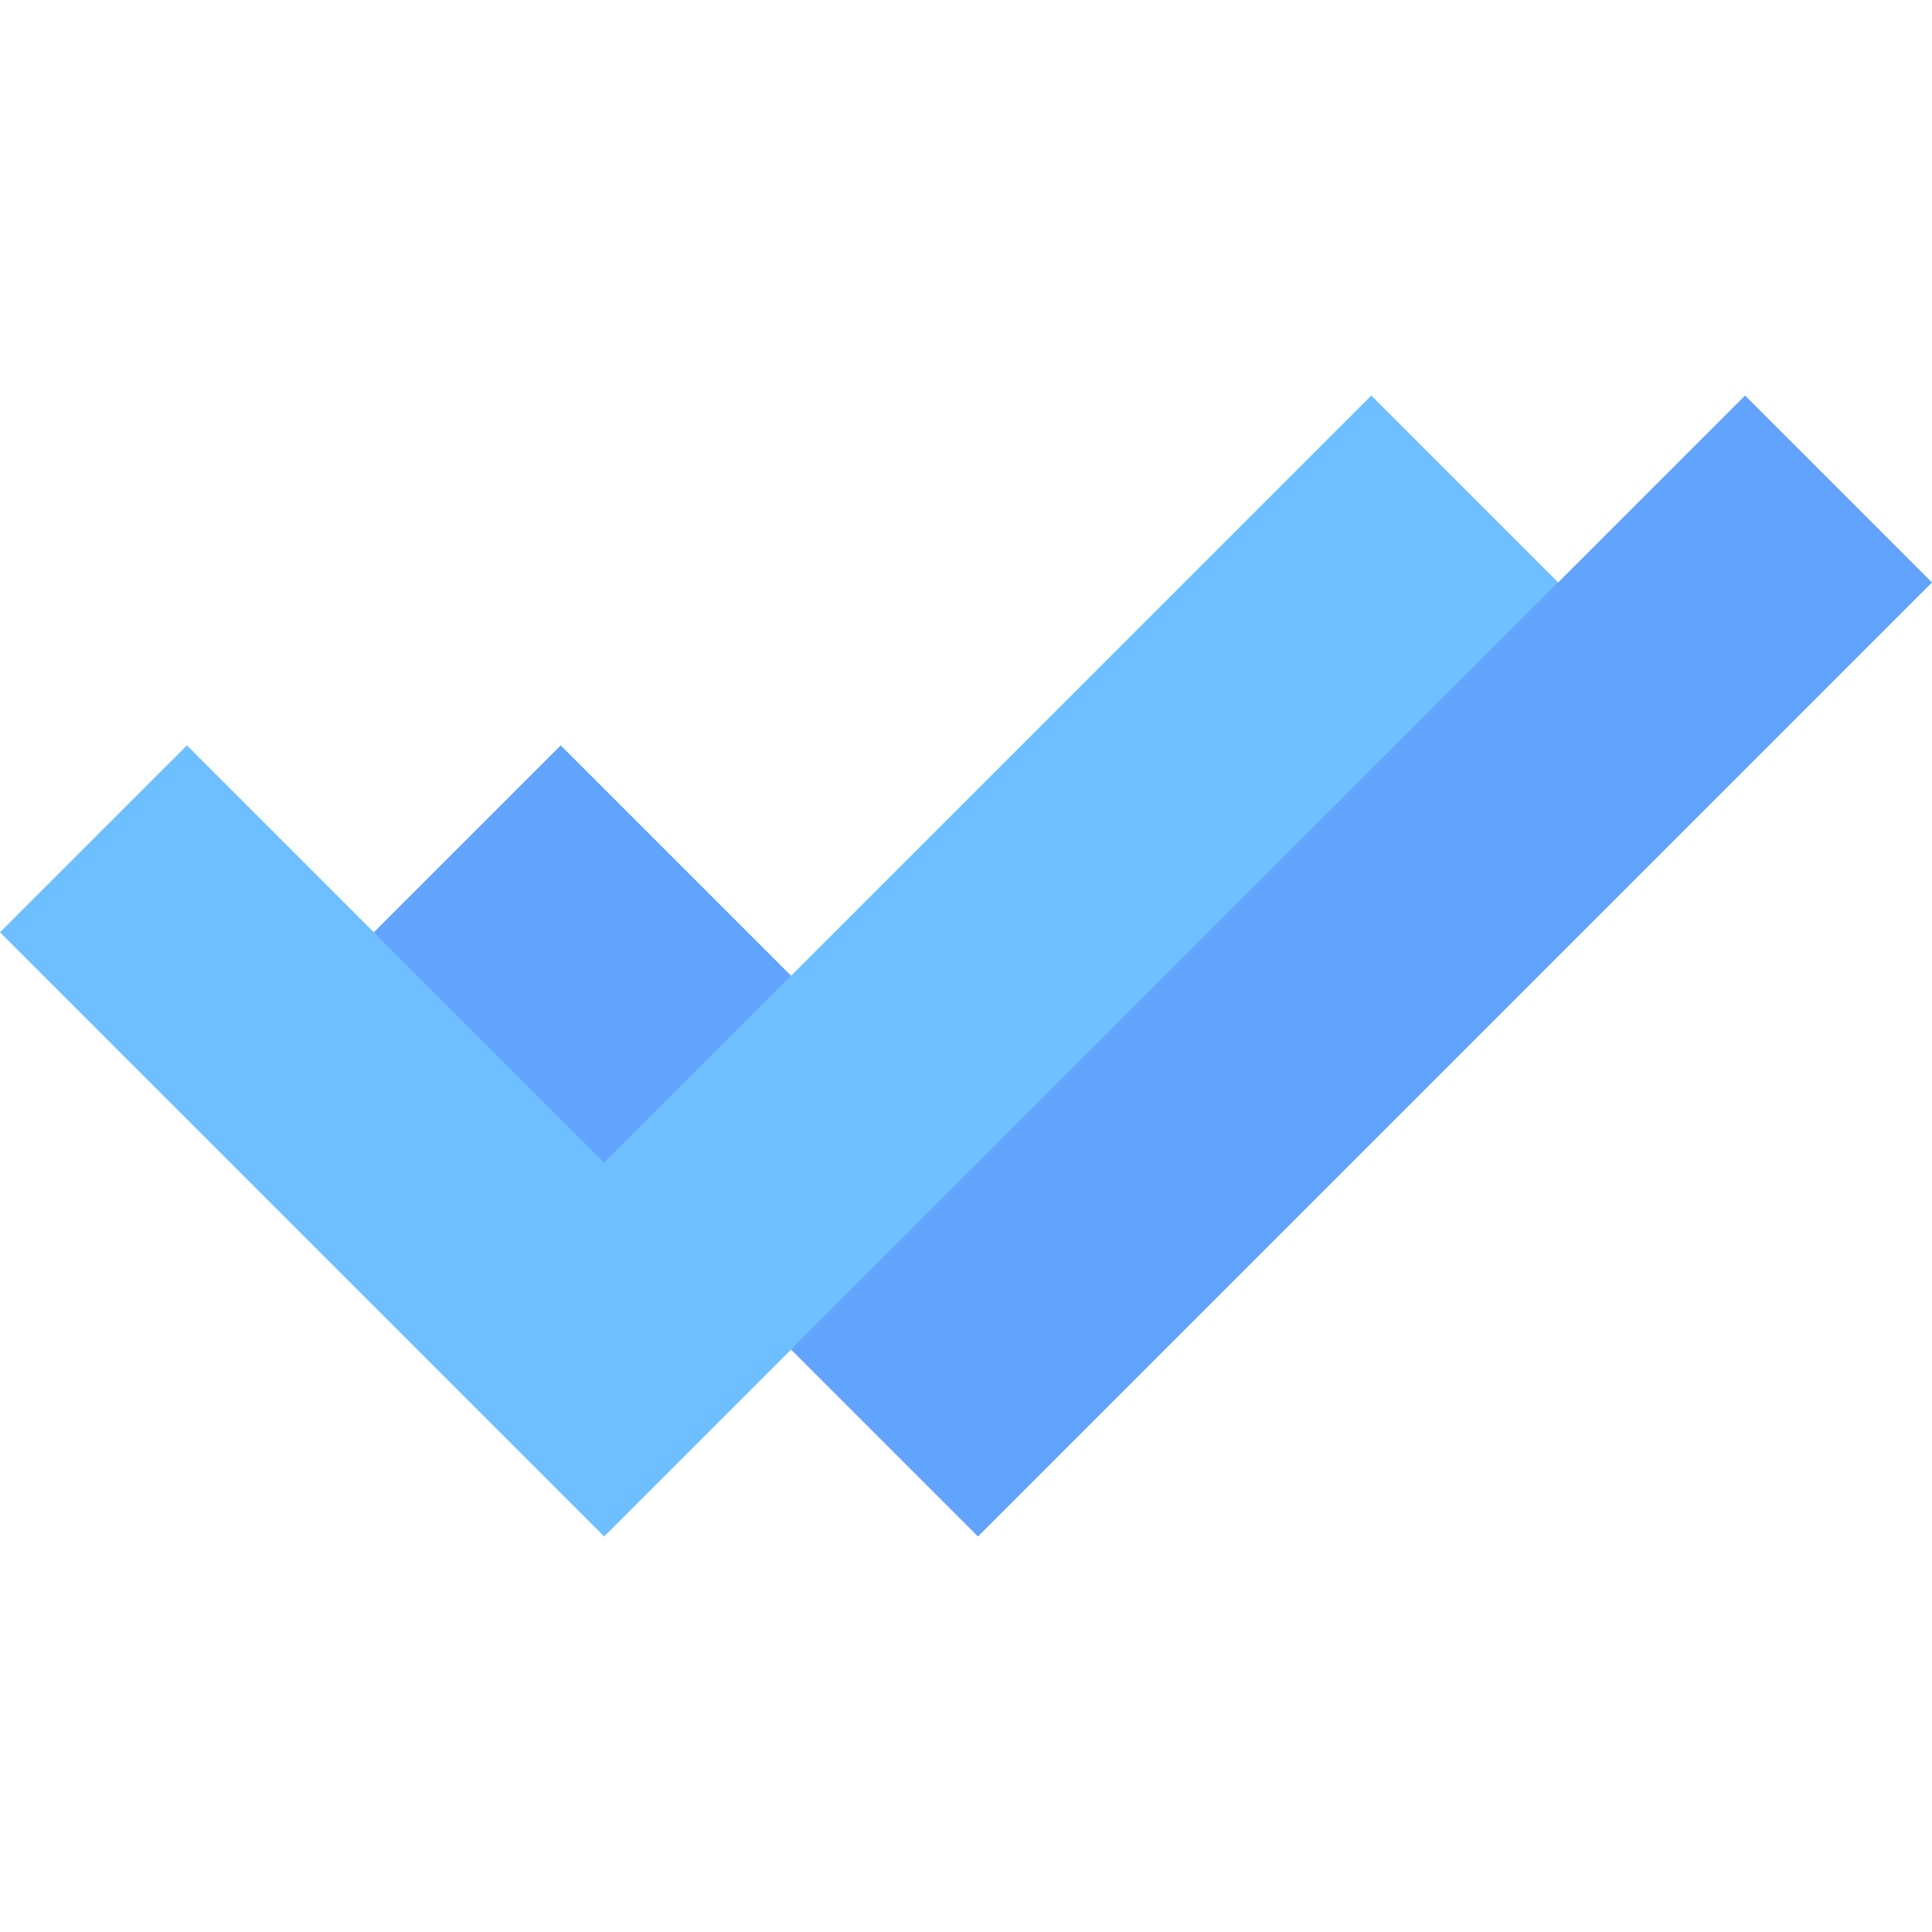<?xml version="1.0"?>
<svg xmlns="http://www.w3.org/2000/svg" xmlns:xlink="http://www.w3.org/1999/xlink" xmlns:svgjs="http://svgjs.com/svgjs" version="1.1" width="512" height="512" x="0" y="0" viewBox="0 0 512 512" style="enable-background:new 0 0 512 512" xml:space="preserve" class=""><g><g xmlns="http://www.w3.org/2000/svg"><path d="m512 154.352-49.532-49.532-49.532 49.531-203.292 104.237-61.05-61.05-49.532 49.532 51.046 61.047 59.535 49.534 49.529 49.529z" fill="#61a3fd" data-original="#2681ff" style="" class=""/><path d="m412.938 154.352-49.532-49.532-203.296 203.295-110.577-110.577-49.533 49.532 160.11 160.11z" fill="#6dbfff" data-original="#69b1e9" style="" class=""/></g><script/></g></svg>
